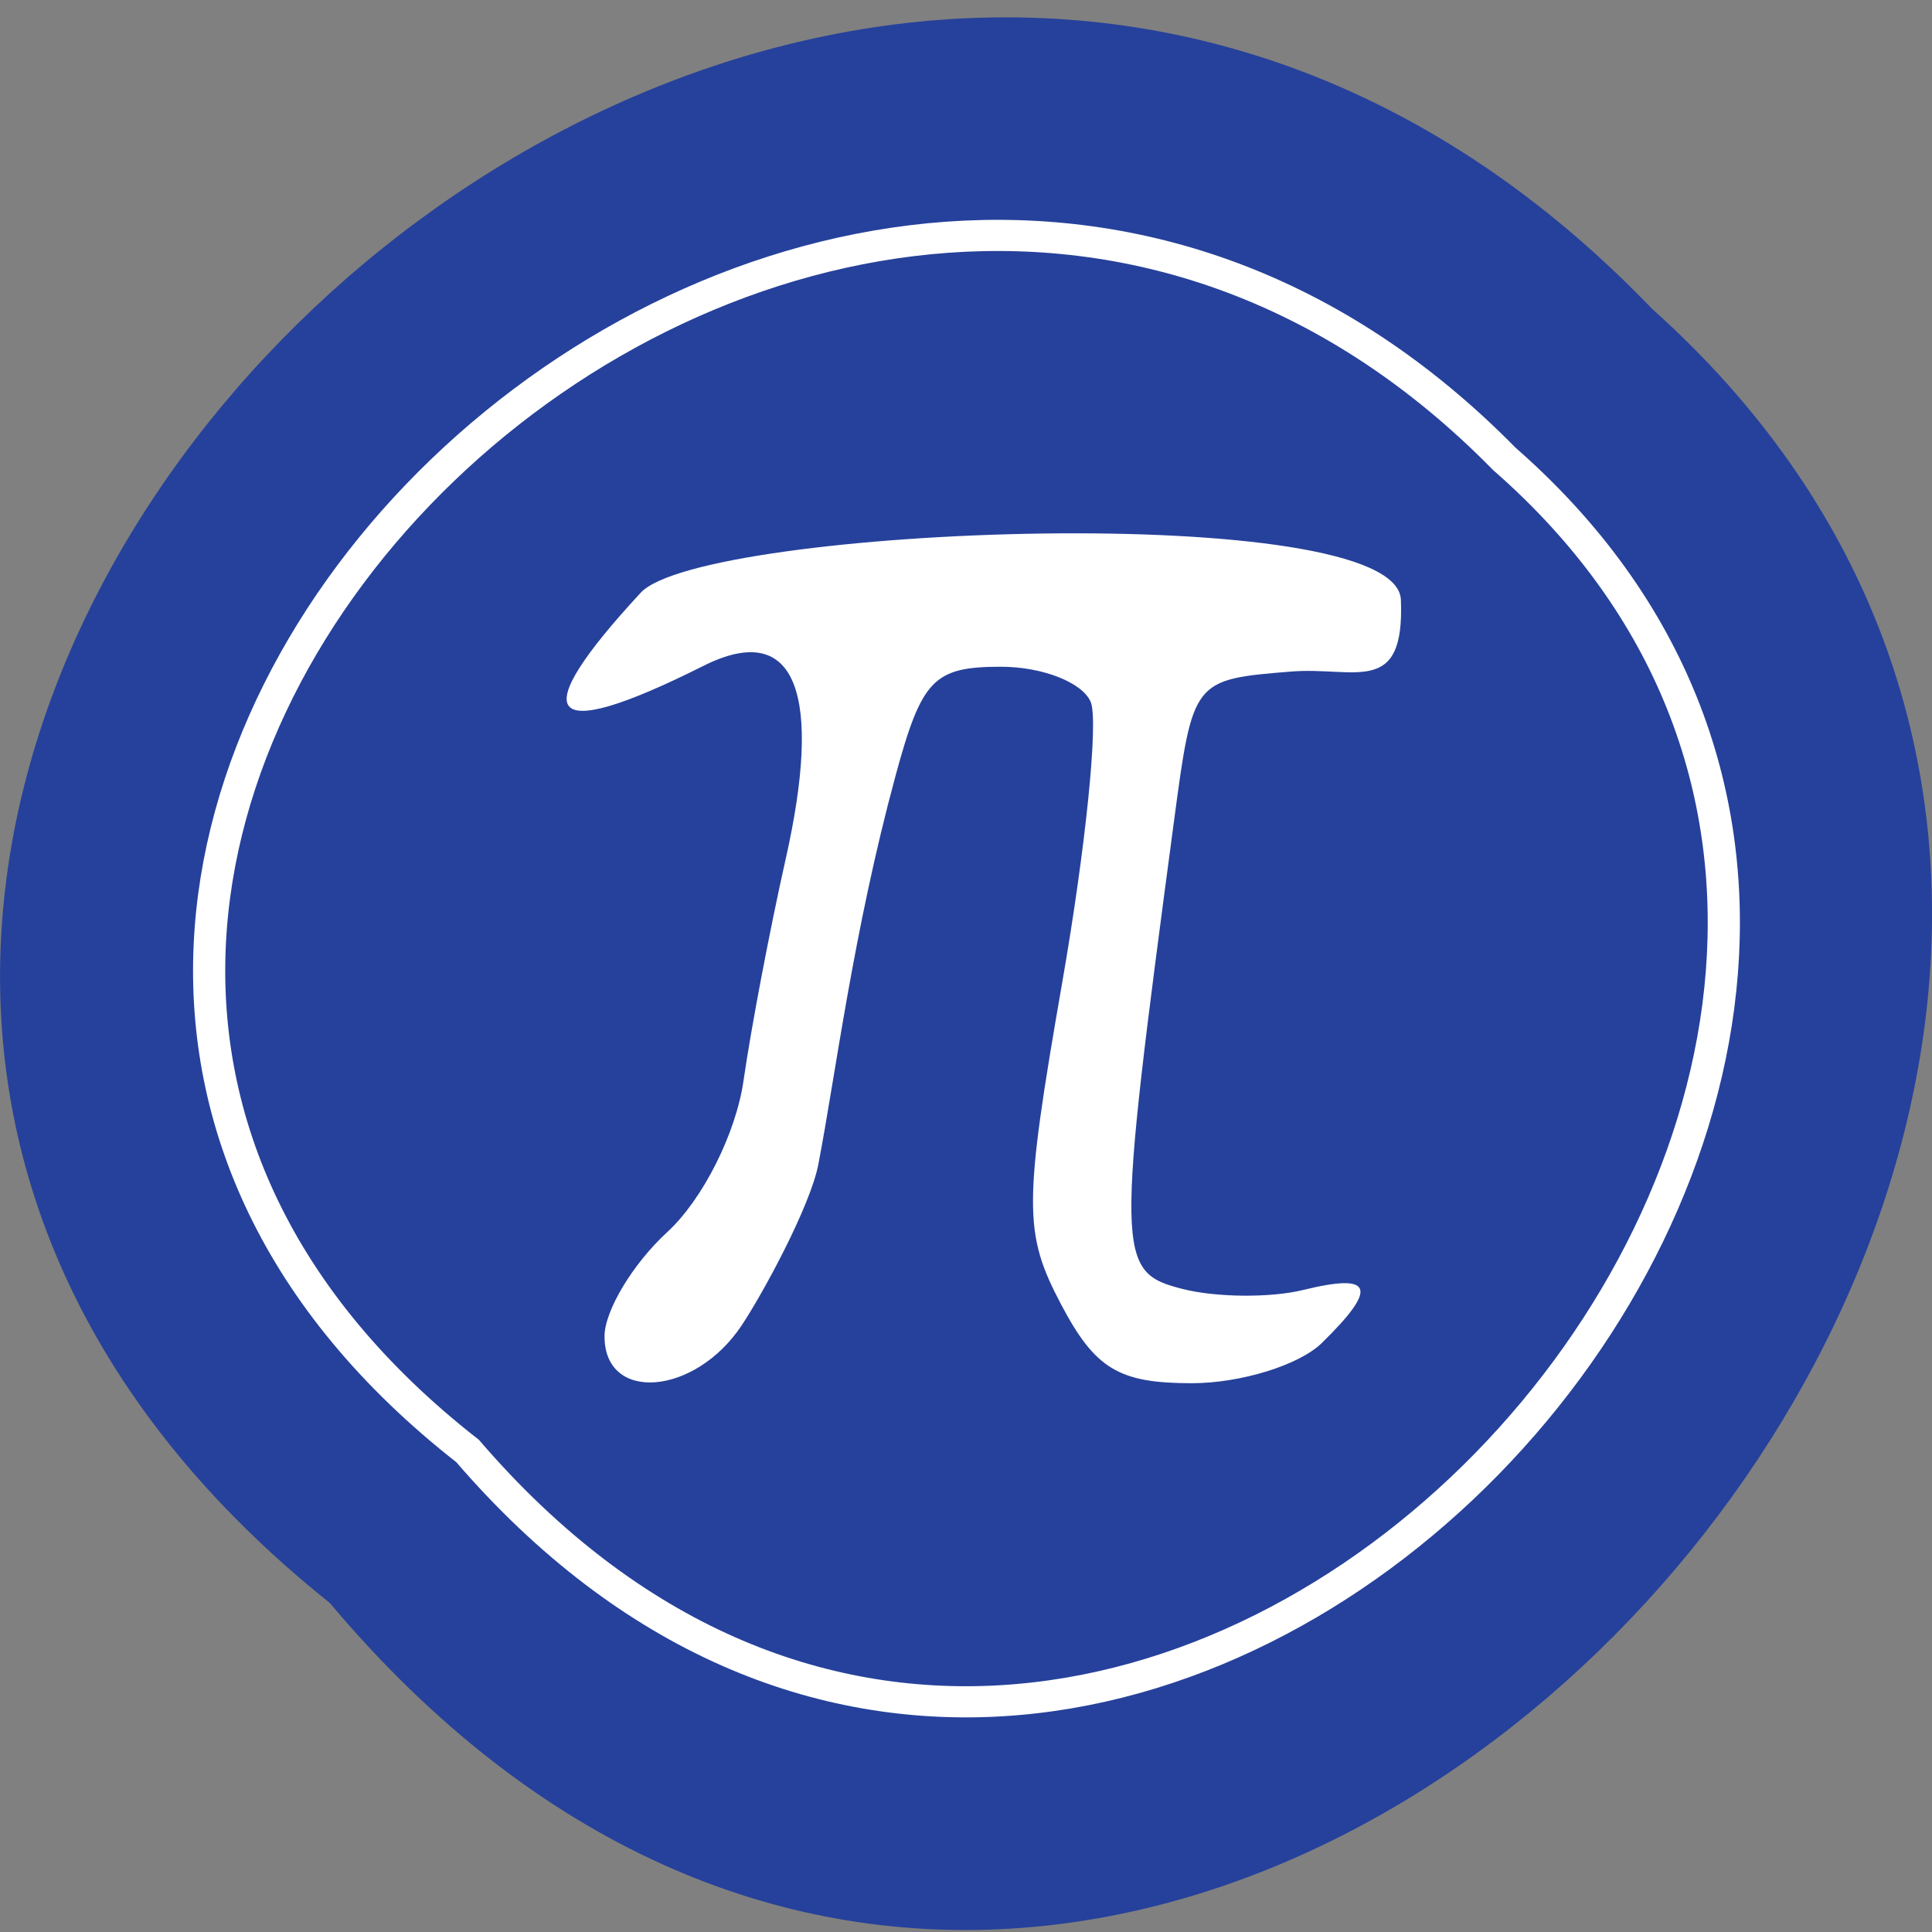 <svg xmlns="http://www.w3.org/2000/svg" xmlns:xlink="http://www.w3.org/1999/xlink" viewBox="0 0 256 256"><rect x="0" y="0" width="256" height="256" fill="#808080" stroke="none"/><defs><path d="m 245.46 129.52 l -97.89 -96.9 c -5.556 -5.502 -16.222 -11.873 -23.7 -14.16 l -39.518 -12.08 c -7.479 -2.286 -18.1 0.391 -23.599 5.948 l -13.441 13.578 c -5.5 5.559 -14.502 14.653 -20 20.21 l -13.44 13.579 c -5.5 5.558 -8.07 16.206 -5.706 23.658 l 12.483 39.39 c 2.363 7.456 8.843 18.06 14.399 23.556 l 97.89 96.9 c 5.558 5.502 14.605 5.455 20.1 -0.101 l 36.26 -36.63 c 5.504 -5.559 14.503 -14.651 20 -20.21 l 36.26 -36.629 c 5.502 -5.56 5.455 -14.606 -0.101 -20.11 z m -178.09 -50.74 c -7.198 0 -13.03 -5.835 -13.03 -13.03 0 -7.197 5.835 -13.03 13.03 -13.03 7.197 0 13.03 5.835 13.03 13.03 -0.001 7.198 -5.836 13.03 -13.03 13.03 z" id="0"/><use id="1" xlink:href="#0"/><clipPath id="2"><use xlink:href="#0"/></clipPath><clipPath clip-path="url(#2)"><use xlink:href="#1"/></clipPath><clipPath clip-path="url(#2)"><use xlink:href="#1"/></clipPath></defs><g fill="#26419b" color="#000"><path d="M 212.32,840.15 C 342.21,945 152.05,1134.27 37.11,1013.36 -78.08,909.3 101.7,707.34 212.32,840.15 z" transform="matrix(-1 0 0 -0.99 256.01 1044.14)"/><g stroke="#fff" stroke-width="5.438"><path transform="matrix(-0.784 0 0 -0.759 228.42 829.94)" d="M 212.32,840.15 C 342.21,945 152.05,1134.27 37.11,1013.36 -78.08,909.3 101.7,707.34 212.32,840.15 z" stroke="#fff" stroke-width="5.438"/></g></g><path d="m 80.1 177.09 c 0 -3.404 3.747 -9.634 8.327 -13.844 4.691 -4.312 9.102 -13.08 10.1 -20.09 0.977 -6.838 3.49 -20.05 5.585 -29.353 4.834 -21.47 1.593 -31.845 -10.911 -25.569 -21.21 10.645 -23.556 6.785 -8.306 -9.692 8.184 -8.842 100.19 -12.391 100.73 0.927 0.523 12.917 -6.06 8.827 -14.564 9.516 -12.962 1.05 -13 1.1 -15.485 19.7 -7.742 57.983 -7.709 59.845 1.086 62.1 4.469 1.143 11.681 1.206 16.03 0.139 9.279 -2.279 9.964 -0.318 2.456 7.03 -2.995 2.93 -10.752 5.328 -17.237 5.328 -9.655 0 -12.788 -1.885 -17.288 -10.399 -5.02 -9.507 -5.01 -13.174 0.136 -42.752 3.098 -17.794 4.8 -34.474 3.783 -37.07 -1.017 -2.593 -6.374 -4.715 -11.904 -4.715 -8.905 0 -10.501 1.647 -13.965 14.41 -5.612 20.679 -7.973 39.753 -10.235 51.51 -1.076 5.594 -7.385 17.19 -10.184 21.382 -6.2 9.293 -18.15 10.24 -18.15 1.439 z" fill="#fff" stroke="none"/></svg>
